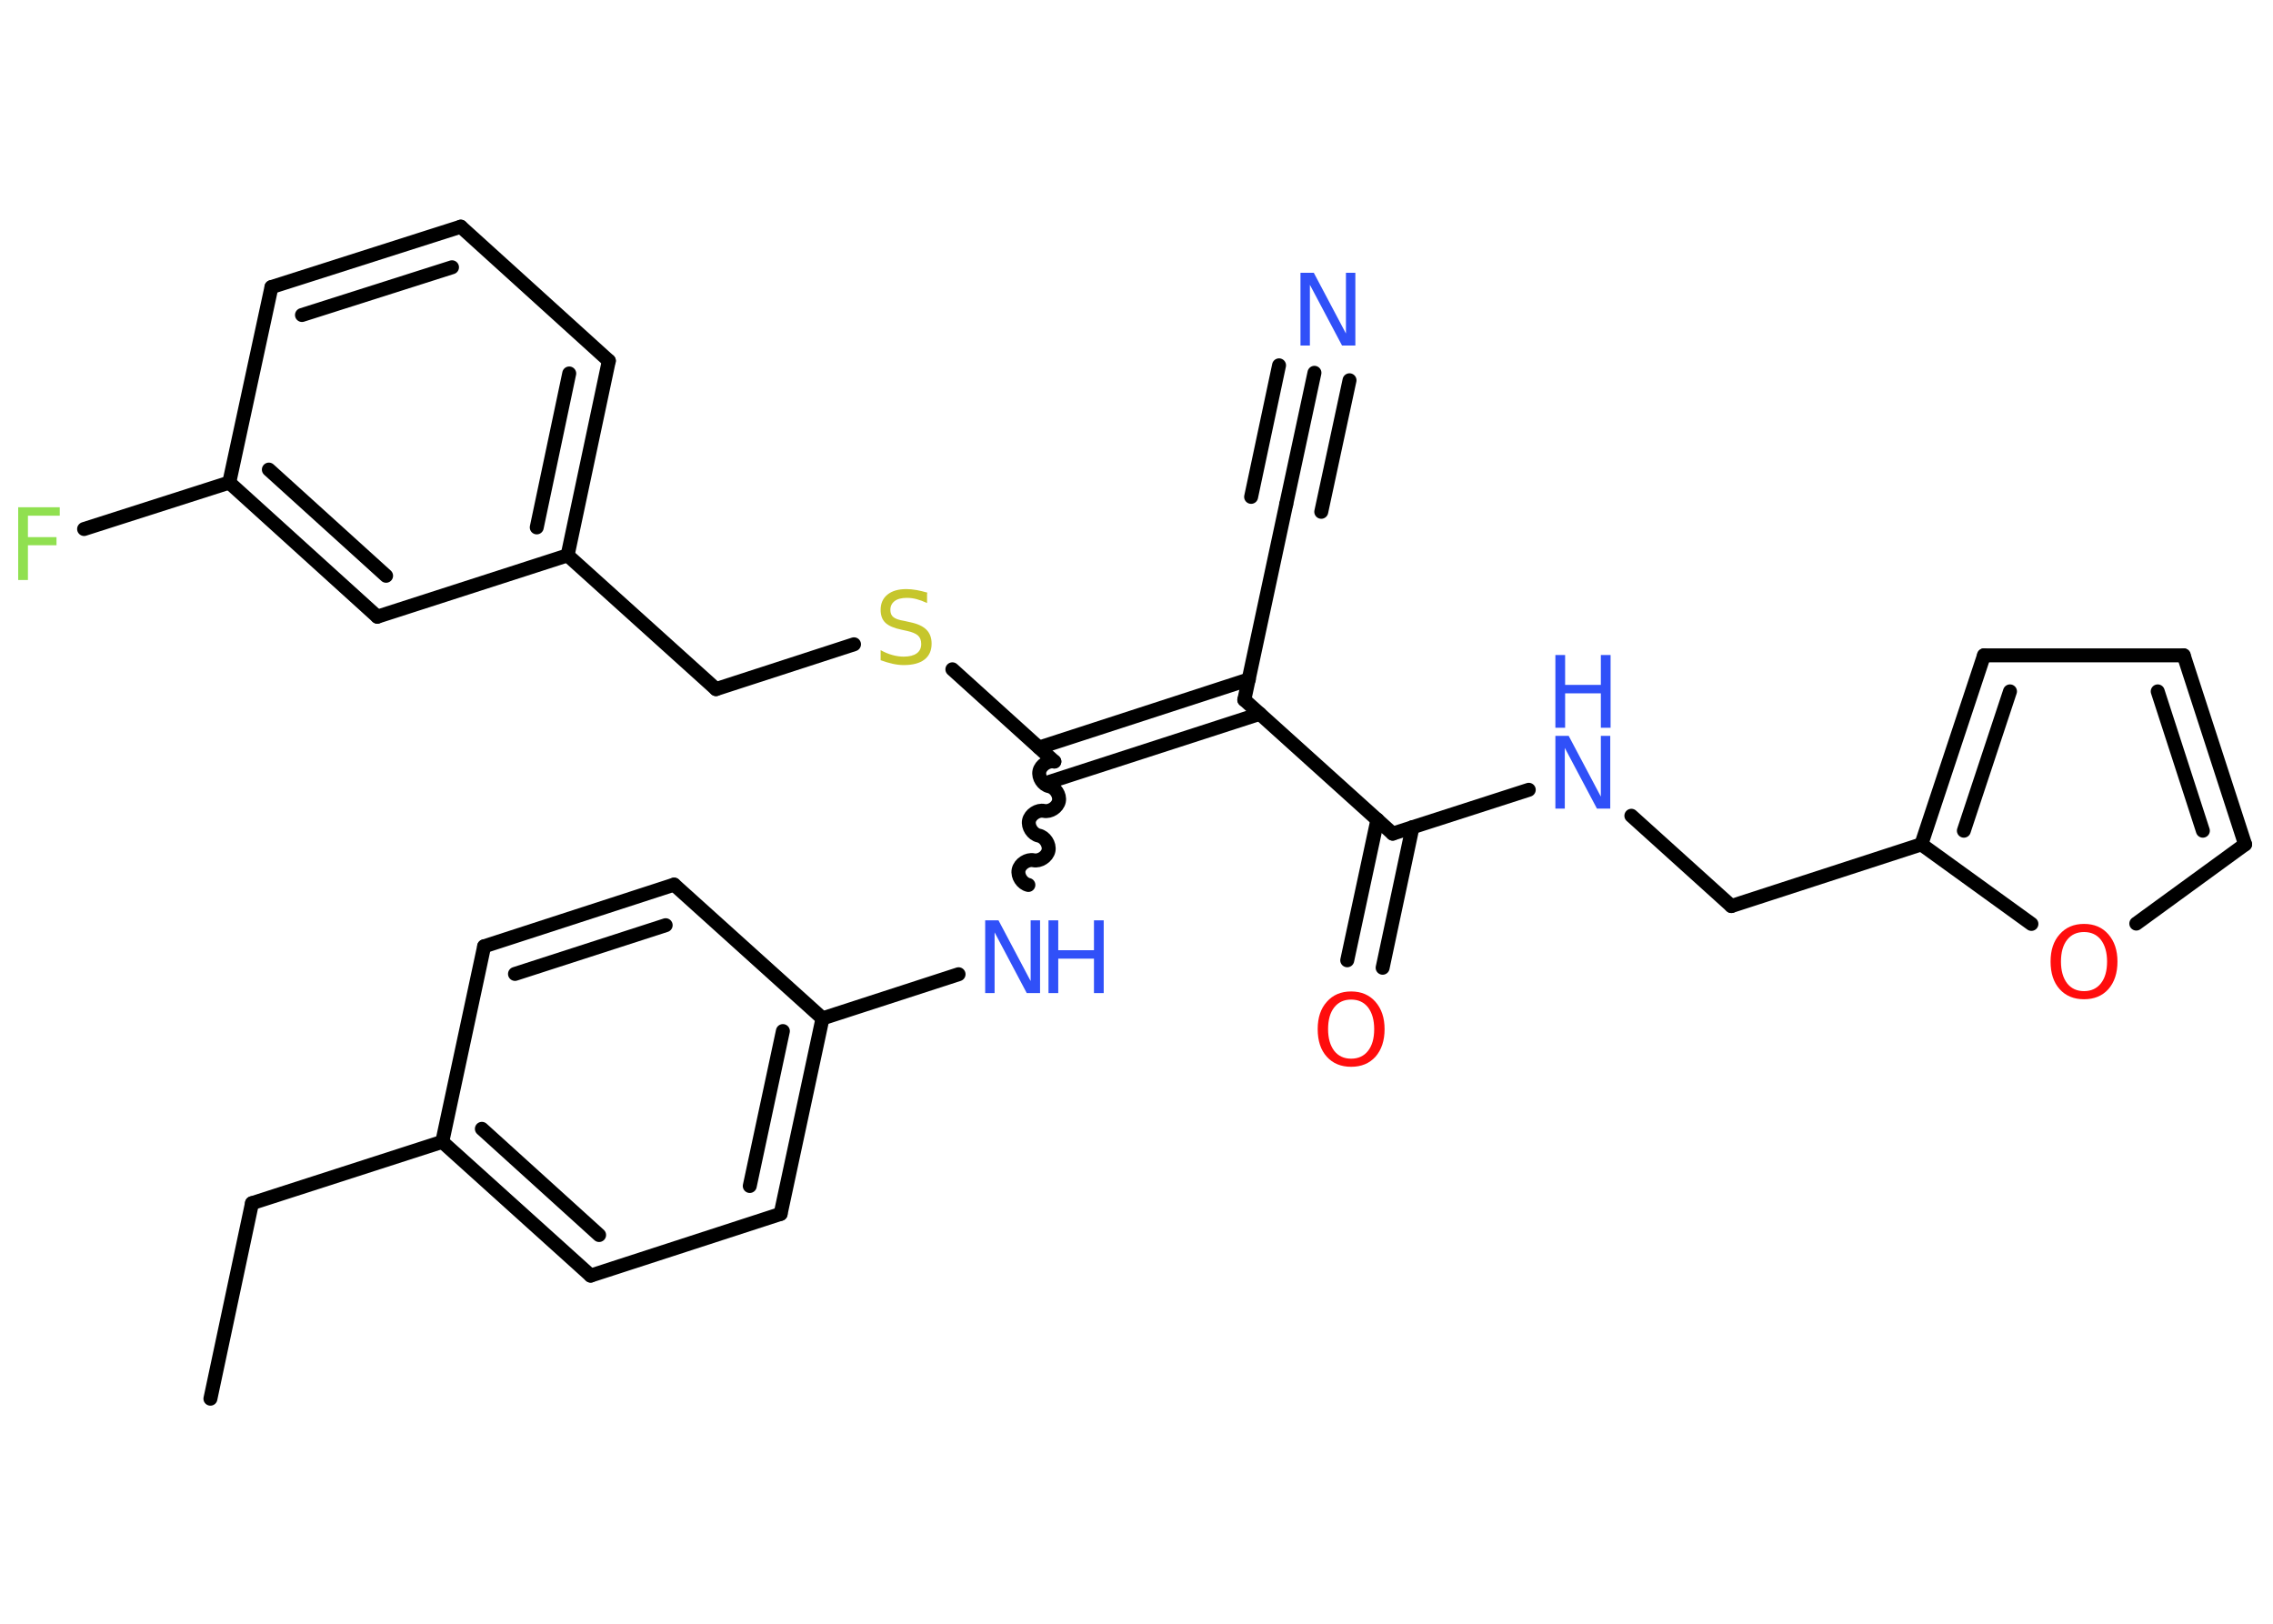 <?xml version='1.0' encoding='UTF-8'?>
<!DOCTYPE svg PUBLIC "-//W3C//DTD SVG 1.1//EN" "http://www.w3.org/Graphics/SVG/1.1/DTD/svg11.dtd">
<svg version='1.2' xmlns='http://www.w3.org/2000/svg' xmlns:xlink='http://www.w3.org/1999/xlink' width='70.0mm' height='50.0mm' viewBox='0 0 70.0 50.0'>
  <desc>Generated by the Chemistry Development Kit (http://github.com/cdk)</desc>
  <g stroke-linecap='round' stroke-linejoin='round' stroke='#000000' stroke-width='.43' fill='#3050F8'>
    <rect x='.0' y='.0' width='70.0' height='50.0' fill='#FFFFFF' stroke='none'/>
    <g id='mol1' class='mol'>
      <line id='mol1bnd1' class='bond' x1='6.48' y1='43.07' x2='7.76' y2='37.05'/>
      <line id='mol1bnd2' class='bond' x1='7.76' y1='37.05' x2='13.62' y2='35.16'/>
      <g id='mol1bnd3' class='bond'>
        <line x1='13.62' y1='35.16' x2='18.19' y2='39.28'/>
        <line x1='14.84' y1='34.76' x2='18.45' y2='38.03'/>
      </g>
      <line id='mol1bnd4' class='bond' x1='18.19' y1='39.28' x2='24.04' y2='37.38'/>
      <g id='mol1bnd5' class='bond'>
        <line x1='24.04' y1='37.38' x2='25.33' y2='31.36'/>
        <line x1='23.09' y1='36.52' x2='24.11' y2='31.75'/>
      </g>
      <line id='mol1bnd6' class='bond' x1='25.33' y1='31.36' x2='29.52' y2='30.0'/>
      <path id='mol1bnd7' class='bond' d='M32.47 23.45c-.19 -.04 -.42 .11 -.46 .3c-.04 .19 .11 .42 .3 .46c.19 .04 .34 .27 .3 .46c-.04 .19 -.27 .34 -.46 .3c-.19 -.04 -.42 .11 -.46 .3c-.04 .19 .11 .42 .3 .46c.19 .04 .34 .27 .3 .46c-.04 .19 -.27 .34 -.46 .3c-.19 -.04 -.42 .11 -.46 .3c-.04 .19 .11 .42 .3 .46' fill='none' stroke='#000000' stroke-width='.43'/>
      <line id='mol1bnd8' class='bond' x1='32.47' y1='23.45' x2='29.33' y2='20.61'/>
      <line id='mol1bnd9' class='bond' x1='26.3' y1='19.84' x2='22.05' y2='21.22'/>
      <line id='mol1bnd10' class='bond' x1='22.05' y1='21.22' x2='17.48' y2='17.1'/>
      <g id='mol1bnd11' class='bond'>
        <line x1='17.48' y1='17.1' x2='18.75' y2='11.11'/>
        <line x1='16.53' y1='16.24' x2='17.53' y2='11.5'/>
      </g>
      <line id='mol1bnd12' class='bond' x1='18.75' y1='11.11' x2='14.19' y2='6.98'/>
      <g id='mol1bnd13' class='bond'>
        <line x1='14.19' y1='6.98' x2='8.36' y2='8.84'/>
        <line x1='13.92' y1='8.23' x2='9.3' y2='9.7'/>
      </g>
      <line id='mol1bnd14' class='bond' x1='8.36' y1='8.84' x2='7.06' y2='14.86'/>
      <line id='mol1bnd15' class='bond' x1='7.06' y1='14.86' x2='2.59' y2='16.29'/>
      <g id='mol1bnd16' class='bond'>
        <line x1='7.06' y1='14.86' x2='11.62' y2='18.99'/>
        <line x1='8.28' y1='14.46' x2='11.89' y2='17.73'/>
      </g>
      <line id='mol1bnd17' class='bond' x1='17.48' y1='17.1' x2='11.62' y2='18.99'/>
      <g id='mol1bnd18' class='bond'>
        <line x1='32.0' y1='23.02' x2='38.46' y2='20.92'/>
        <line x1='32.34' y1='24.07' x2='38.8' y2='21.98'/>
      </g>
      <line id='mol1bnd19' class='bond' x1='38.32' y1='21.55' x2='39.61' y2='15.53'/>
      <g id='mol1bnd20' class='bond'>
        <line x1='39.61' y1='15.53' x2='40.48' y2='11.48'/>
        <line x1='38.53' y1='15.3' x2='39.39' y2='11.25'/>
        <line x1='40.69' y1='15.76' x2='41.56' y2='11.71'/>
      </g>
      <line id='mol1bnd21' class='bond' x1='38.32' y1='21.55' x2='42.89' y2='25.67'/>
      <g id='mol1bnd22' class='bond'>
        <line x1='43.5' y1='25.47' x2='42.58' y2='29.8'/>
        <line x1='42.42' y1='25.24' x2='41.49' y2='29.57'/>
      </g>
      <line id='mol1bnd23' class='bond' x1='42.89' y1='25.67' x2='47.08' y2='24.32'/>
      <line id='mol1bnd24' class='bond' x1='50.24' y1='25.12' x2='53.32' y2='27.9'/>
      <line id='mol1bnd25' class='bond' x1='53.32' y1='27.9' x2='59.17' y2='26.0'/>
      <g id='mol1bnd26' class='bond'>
        <line x1='61.1' y1='20.18' x2='59.17' y2='26.0'/>
        <line x1='61.9' y1='21.29' x2='60.48' y2='25.58'/>
      </g>
      <line id='mol1bnd27' class='bond' x1='61.1' y1='20.18' x2='67.25' y2='20.18'/>
      <g id='mol1bnd28' class='bond'>
        <line x1='69.14' y1='26.0' x2='67.25' y2='20.18'/>
        <line x1='67.84' y1='25.58' x2='66.45' y2='21.29'/>
      </g>
      <line id='mol1bnd29' class='bond' x1='69.14' y1='26.0' x2='65.79' y2='28.44'/>
      <line id='mol1bnd30' class='bond' x1='59.17' y1='26.0' x2='62.56' y2='28.45'/>
      <line id='mol1bnd31' class='bond' x1='25.33' y1='31.36' x2='20.76' y2='27.24'/>
      <g id='mol1bnd32' class='bond'>
        <line x1='20.76' y1='27.24' x2='14.91' y2='29.14'/>
        <line x1='20.5' y1='28.49' x2='15.86' y2='29.99'/>
      </g>
      <line id='mol1bnd33' class='bond' x1='13.62' y1='35.16' x2='14.91' y2='29.14'/>
      <g id='mol1atm7' class='atom'>
        <path d='M30.34 28.34h.41l.99 1.87v-1.87h.29v2.24h-.41l-.99 -1.87v1.87h-.29v-2.24z' stroke='none'/>
        <path d='M32.29 28.34h.3v.92h1.1v-.92h.3v2.24h-.3v-1.06h-1.1v1.06h-.3v-2.24z' stroke='none'/>
      </g>
      <path id='mol1atm9' class='atom' d='M28.55 18.28v.29q-.17 -.08 -.32 -.12q-.15 -.04 -.3 -.04q-.25 .0 -.38 .1q-.13 .1 -.13 .27q.0 .15 .09 .22q.09 .08 .34 .12l.18 .04q.34 .07 .5 .23q.16 .16 .16 .43q.0 .32 -.22 .49q-.22 .17 -.64 .17q-.16 .0 -.34 -.04q-.18 -.04 -.37 -.11v-.31q.18 .1 .36 .15q.18 .05 .35 .05q.26 .0 .4 -.1q.14 -.1 .14 -.29q.0 -.17 -.1 -.26q-.1 -.09 -.33 -.14l-.18 -.04q-.34 -.07 -.49 -.21q-.15 -.14 -.15 -.4q.0 -.3 .21 -.47q.21 -.17 .58 -.17q.15 .0 .32 .03q.16 .03 .33 .08z' stroke='none' fill='#C6C62C'/>
      <path id='mol1atm16' class='atom' d='M.56 15.62h1.28v.26h-.98v.66h.88v.25h-.88v1.07h-.3v-2.24z' stroke='none' fill='#90E050'/>
      <path id='mol1atm20' class='atom' d='M40.05 8.4h.41l.99 1.87v-1.87h.29v2.24h-.41l-.99 -1.87v1.87h-.29v-2.24z' stroke='none'/>
      <path id='mol1atm22' class='atom' d='M41.61 30.78q-.33 .0 -.52 .24q-.19 .24 -.19 .67q.0 .42 .19 .67q.19 .24 .52 .24q.33 .0 .52 -.24q.19 -.24 .19 -.67q.0 -.42 -.19 -.67q-.19 -.24 -.52 -.24zM41.61 30.53q.47 .0 .75 .32q.28 .32 .28 .84q.0 .53 -.28 .85q-.28 .31 -.75 .31q-.47 .0 -.75 -.31q-.28 -.31 -.28 -.85q.0 -.53 .28 -.84q.28 -.32 .75 -.32z' stroke='none' fill='#FF0D0D'/>
      <g id='mol1atm23' class='atom'>
        <path d='M47.9 22.66h.41l.99 1.87v-1.87h.29v2.24h-.41l-.99 -1.87v1.87h-.29v-2.24z' stroke='none'/>
        <path d='M47.9 20.17h.3v.92h1.1v-.92h.3v2.24h-.3v-1.06h-1.1v1.06h-.3v-2.24z' stroke='none'/>
      </g>
      <path id='mol1atm29' class='atom' d='M64.18 28.7q-.33 .0 -.52 .24q-.19 .24 -.19 .67q.0 .42 .19 .67q.19 .24 .52 .24q.33 .0 .52 -.24q.19 -.24 .19 -.67q.0 -.42 -.19 -.67q-.19 -.24 -.52 -.24zM64.18 28.45q.47 .0 .75 .32q.28 .32 .28 .84q.0 .53 -.28 .85q-.28 .31 -.75 .31q-.47 .0 -.75 -.31q-.28 -.31 -.28 -.85q.0 -.53 .28 -.84q.28 -.32 .75 -.32z' stroke='none' fill='#FF0D0D'/>
    </g>
  </g>
</svg>
